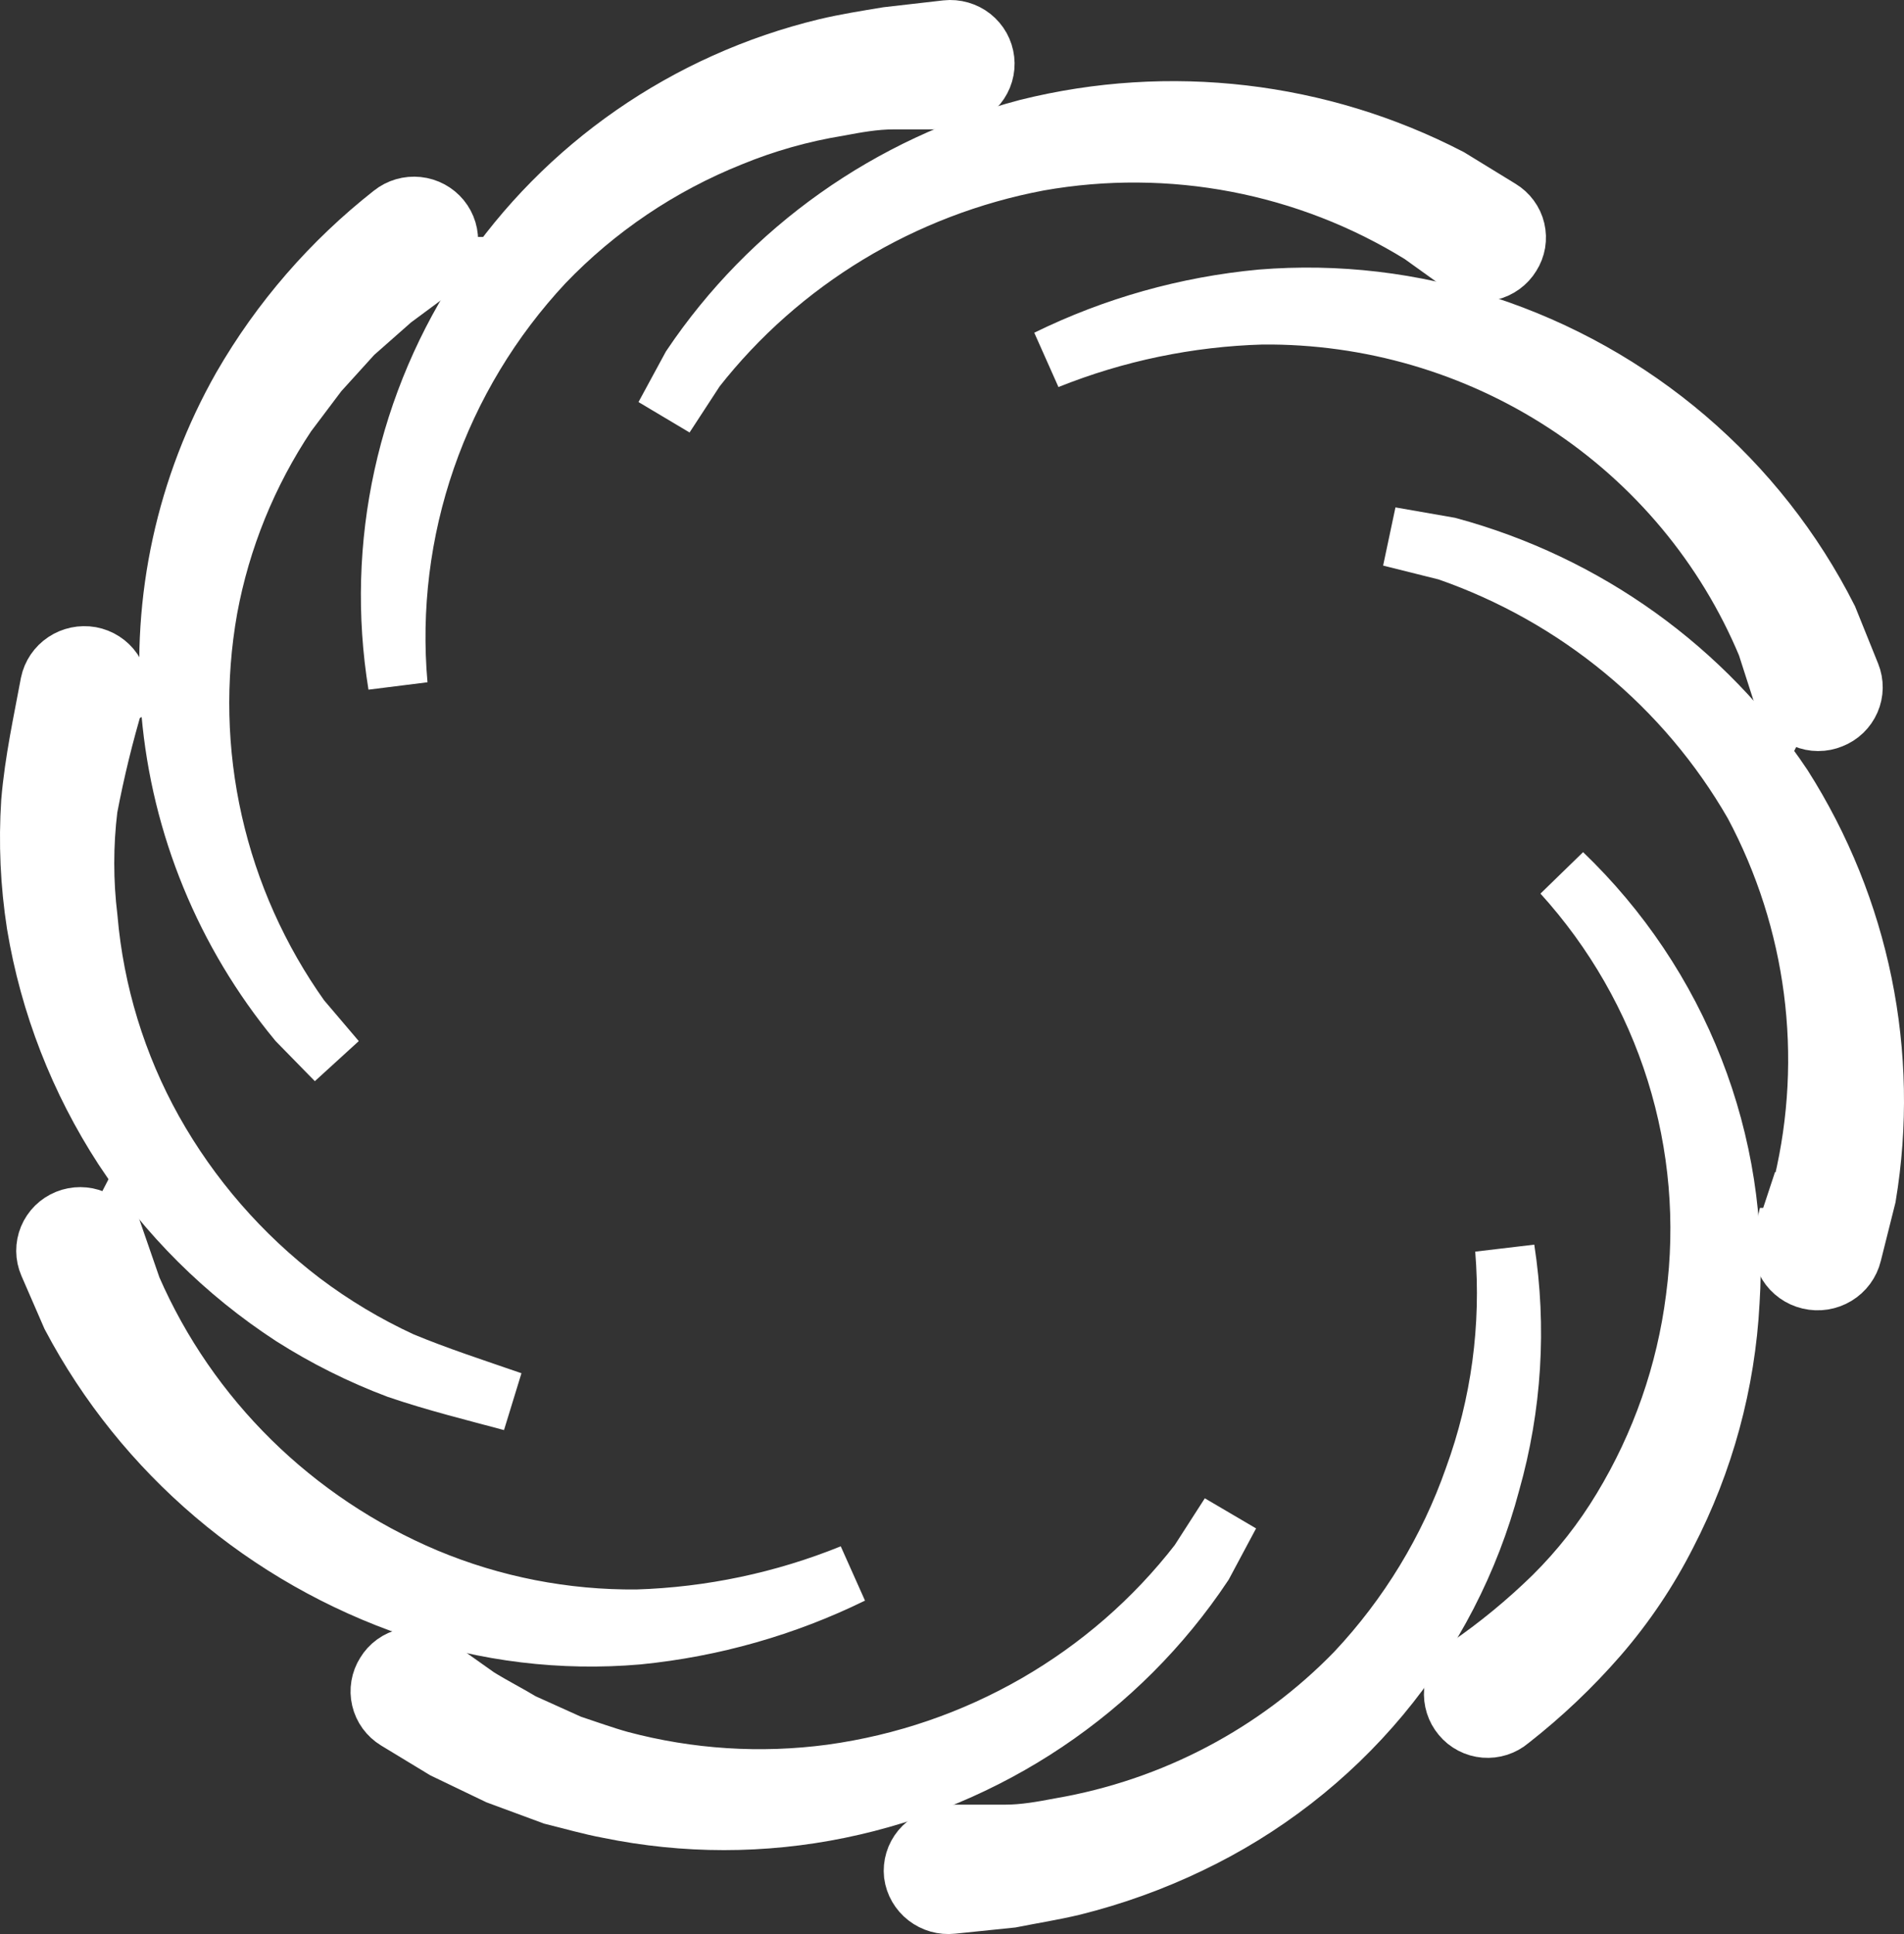 <svg width="64" height="65" viewBox="0 0 64 65" fill="none" xmlns="http://www.w3.org/2000/svg">
<rect x="0" y="0" width="64" height="65" fill="#333333" stroke="none"/>
<path d="M49.385 9.032L47.771 7.873C43.942 5.504 39.355 4.629 34.906 5.417C30.329 6.28 26.23 8.763 23.379 12.398L22.341 13.989L23.241 12.329C25.889 8.39 29.907 5.543 34.537 4.326C39.309 3.138 44.358 3.729 48.716 5.985L50.422 7.031C50.55 7.108 50.661 7.209 50.749 7.329C50.838 7.449 50.901 7.584 50.935 7.728C50.969 7.872 50.974 8.021 50.95 8.167C50.925 8.313 50.871 8.453 50.791 8.578C50.713 8.707 50.609 8.819 50.487 8.908C50.364 8.998 50.225 9.062 50.077 9.098C49.929 9.134 49.776 9.141 49.625 9.118C49.475 9.095 49.33 9.043 49.2 8.964L49.385 9.032Z" fill="white" stroke="white" stroke-width="2"/>
<path d="M60.013 23.608L59.391 21.675C58.009 18.366 55.655 15.54 52.63 13.563C49.606 11.585 46.051 10.546 42.422 10.579C39.945 10.65 37.501 11.159 35.206 12.08C37.457 10.975 39.896 10.289 42.399 10.056C44.939 9.85 47.496 10.152 49.915 10.943C52.4 11.754 54.697 13.041 56.675 14.73C58.654 16.42 60.274 18.479 61.442 20.789L62.203 22.676C62.259 22.815 62.287 22.963 62.285 23.113C62.283 23.262 62.251 23.41 62.191 23.547C62.131 23.684 62.044 23.808 61.936 23.913C61.827 24.017 61.699 24.099 61.558 24.154C61.417 24.212 61.266 24.242 61.114 24.242C60.961 24.241 60.811 24.21 60.671 24.151C60.531 24.092 60.404 24.005 60.299 23.896C60.194 23.787 60.112 23.658 60.059 23.517L60.013 23.608Z" fill="white" stroke="white" stroke-width="2"/>
<path d="M59.99 41.595L60.613 39.708V39.822C61.641 35.497 61.051 30.951 58.953 27.02C56.671 23.051 53.011 20.031 48.647 18.516L46.734 18.038L48.693 18.38C53.303 19.629 57.293 22.49 59.921 26.429C62.529 30.531 63.529 35.431 62.734 40.208L62.249 42.141C62.176 42.443 61.984 42.703 61.716 42.865C61.448 43.027 61.126 43.078 60.82 43.005C60.514 42.933 60.25 42.744 60.086 42.479C59.922 42.215 59.871 41.897 59.944 41.595H59.99Z" fill="white" stroke="white" stroke-width="2"/>
<path d="M49.316 56.033C50.352 55.322 51.324 54.523 52.221 53.645C53.109 52.765 53.883 51.78 54.526 50.712C55.836 48.549 56.676 46.141 56.993 43.641C57.334 41.083 57.11 38.483 56.339 36.019C55.567 33.554 54.264 31.283 52.521 29.361C54.456 31.217 55.962 33.465 56.932 35.95C57.904 38.434 58.318 41.097 58.146 43.754C58.003 46.472 57.28 49.13 56.025 51.554C55.401 52.786 54.627 53.939 53.719 54.987C52.822 56.018 51.826 56.962 50.745 57.807C50.631 57.904 50.498 57.978 50.355 58.024C50.211 58.07 50.06 58.087 49.909 58.075C49.759 58.062 49.612 58.02 49.479 57.95C49.345 57.881 49.227 57.785 49.132 57.67C48.936 57.437 48.842 57.137 48.867 56.835C48.893 56.534 49.038 56.254 49.27 56.056L49.316 56.033Z" fill="white" stroke="white" stroke-width="2"/>
<path d="M31.817 61.651H33.8C34.422 61.651 35.045 61.538 35.644 61.424C39.438 60.773 42.921 58.941 45.581 56.194C47.346 54.313 48.697 52.09 49.546 49.668C50.444 47.209 50.798 44.588 50.584 41.983C50.989 44.602 50.824 47.276 50.1 49.827C49.405 52.453 48.14 54.899 46.393 56.996C44.645 59.092 42.457 60.789 39.979 61.97C38.725 62.571 37.411 63.043 36.059 63.379C35.391 63.539 34.676 63.652 33.984 63.789L32.002 63.993C31.697 64.026 31.391 63.939 31.15 63.752C30.909 63.565 30.751 63.293 30.711 62.993C30.695 62.843 30.709 62.692 30.753 62.548C30.796 62.404 30.869 62.27 30.965 62.154C31.061 62.038 31.18 61.942 31.315 61.871C31.449 61.8 31.596 61.757 31.748 61.742L31.817 61.651Z" fill="white" stroke="white" stroke-width="2"/>
<path d="M14.572 55.989L16.048 57.035C16.555 57.353 17.062 57.604 17.547 57.899L19.16 58.627C19.714 58.809 20.267 59.013 20.843 59.173C23.156 59.79 25.57 59.944 27.944 59.627C32.853 58.953 37.294 56.395 40.301 52.51L41.339 50.896L40.44 52.578C37.622 56.806 33.22 59.758 28.198 60.787C25.651 61.31 23.022 61.31 20.474 60.787C19.852 60.673 19.23 60.491 18.584 60.332L16.739 59.65L14.941 58.786L13.328 57.808C13.199 57.729 13.087 57.626 12.998 57.504C12.91 57.383 12.847 57.245 12.813 57.099C12.778 56.953 12.774 56.803 12.799 56.655C12.824 56.507 12.878 56.366 12.959 56.239C13.036 56.11 13.14 55.997 13.263 55.908C13.386 55.819 13.527 55.756 13.675 55.722C13.824 55.688 13.978 55.684 14.128 55.711C14.278 55.737 14.422 55.793 14.549 55.876L14.572 55.989Z" fill="white" stroke="white" stroke-width="2"/>
<path d="M3.806 41.504L4.428 43.3C6.336 47.676 9.877 51.16 14.319 53.032C16.564 53.971 18.981 54.443 21.419 54.419C23.898 54.341 26.342 53.825 28.636 52.896C26.383 54 23.946 54.693 21.442 54.942C18.9 55.162 16.34 54.852 13.927 54.033C8.956 52.338 4.832 48.831 2.399 44.232L1.638 42.481C1.578 42.343 1.546 42.194 1.545 42.043C1.544 41.892 1.573 41.742 1.631 41.602C1.689 41.463 1.774 41.336 1.882 41.229C1.991 41.122 2.119 41.038 2.261 40.981C2.542 40.868 2.858 40.869 3.138 40.984C3.419 41.099 3.642 41.318 3.759 41.595L3.806 41.504Z" fill="white" stroke="white" stroke-width="2"/>
<path d="M3.852 23.472C3.489 24.684 3.189 25.914 2.953 27.156C2.803 28.387 2.803 29.631 2.953 30.862C3.168 33.367 3.914 35.8 5.143 38.002C6.395 40.236 8.098 42.194 10.146 43.755C11.184 44.538 12.305 45.209 13.489 45.756C14.688 46.256 15.956 46.666 17.201 47.097C15.933 46.756 14.642 46.438 13.374 46.006C12.13 45.539 10.941 44.944 9.823 44.233C7.559 42.758 5.629 40.838 4.152 38.593C2.665 36.308 1.668 33.747 1.224 31.067C1.012 29.706 0.95 28.326 1.039 26.951C1.155 25.564 1.454 24.223 1.685 22.972C1.746 22.675 1.923 22.414 2.177 22.244C2.431 22.074 2.743 22.009 3.045 22.062C3.195 22.09 3.339 22.146 3.467 22.229C3.595 22.311 3.705 22.418 3.791 22.543C3.877 22.668 3.937 22.808 3.967 22.956C3.997 23.104 3.997 23.256 3.967 23.404L3.852 23.472Z" fill="white" stroke="white" stroke-width="2"/>
<path d="M14.664 8.964L13.189 10.056L11.874 11.216L10.699 12.512L9.638 13.921C8.318 15.899 7.417 18.118 6.987 20.447C6.563 22.833 6.619 25.278 7.153 27.642C7.687 30.007 8.688 32.244 10.099 34.227L11.298 35.637L10.007 34.318C7.568 31.36 6.085 27.747 5.752 23.948C5.419 20.149 6.251 16.339 8.14 13.012C9.431 10.772 11.145 8.796 13.189 7.191C13.427 7.001 13.732 6.912 14.037 6.944C14.342 6.976 14.621 7.126 14.814 7.361C15.007 7.597 15.097 7.898 15.064 8.198C15.032 8.499 14.88 8.775 14.641 8.964H14.664Z" fill="white" stroke="white" stroke-width="2"/>
<path d="M32.002 3.349H30.019C29.397 3.349 28.774 3.463 28.175 3.576C26.932 3.778 25.717 4.122 24.555 4.6C22.182 5.551 20.044 6.993 18.284 8.829C16.51 10.727 15.157 12.969 14.311 15.412C13.466 17.855 13.146 20.446 13.373 23.018C12.609 18.321 13.665 13.513 16.33 9.548C18.996 5.584 23.076 2.754 27.76 1.621C28.428 1.462 29.143 1.348 29.835 1.234L31.817 1.007C31.969 0.99 32.122 1.004 32.268 1.046C32.414 1.088 32.551 1.157 32.67 1.251C32.788 1.345 32.887 1.461 32.961 1.593C33.034 1.725 33.08 1.869 33.097 2.019C33.114 2.168 33.1 2.319 33.058 2.463C33.015 2.608 32.944 2.742 32.849 2.859C32.754 2.976 32.636 3.074 32.502 3.146C32.369 3.219 32.222 3.264 32.071 3.281L32.002 3.349Z" fill="white" stroke="white" stroke-width="2"/>
</svg>
